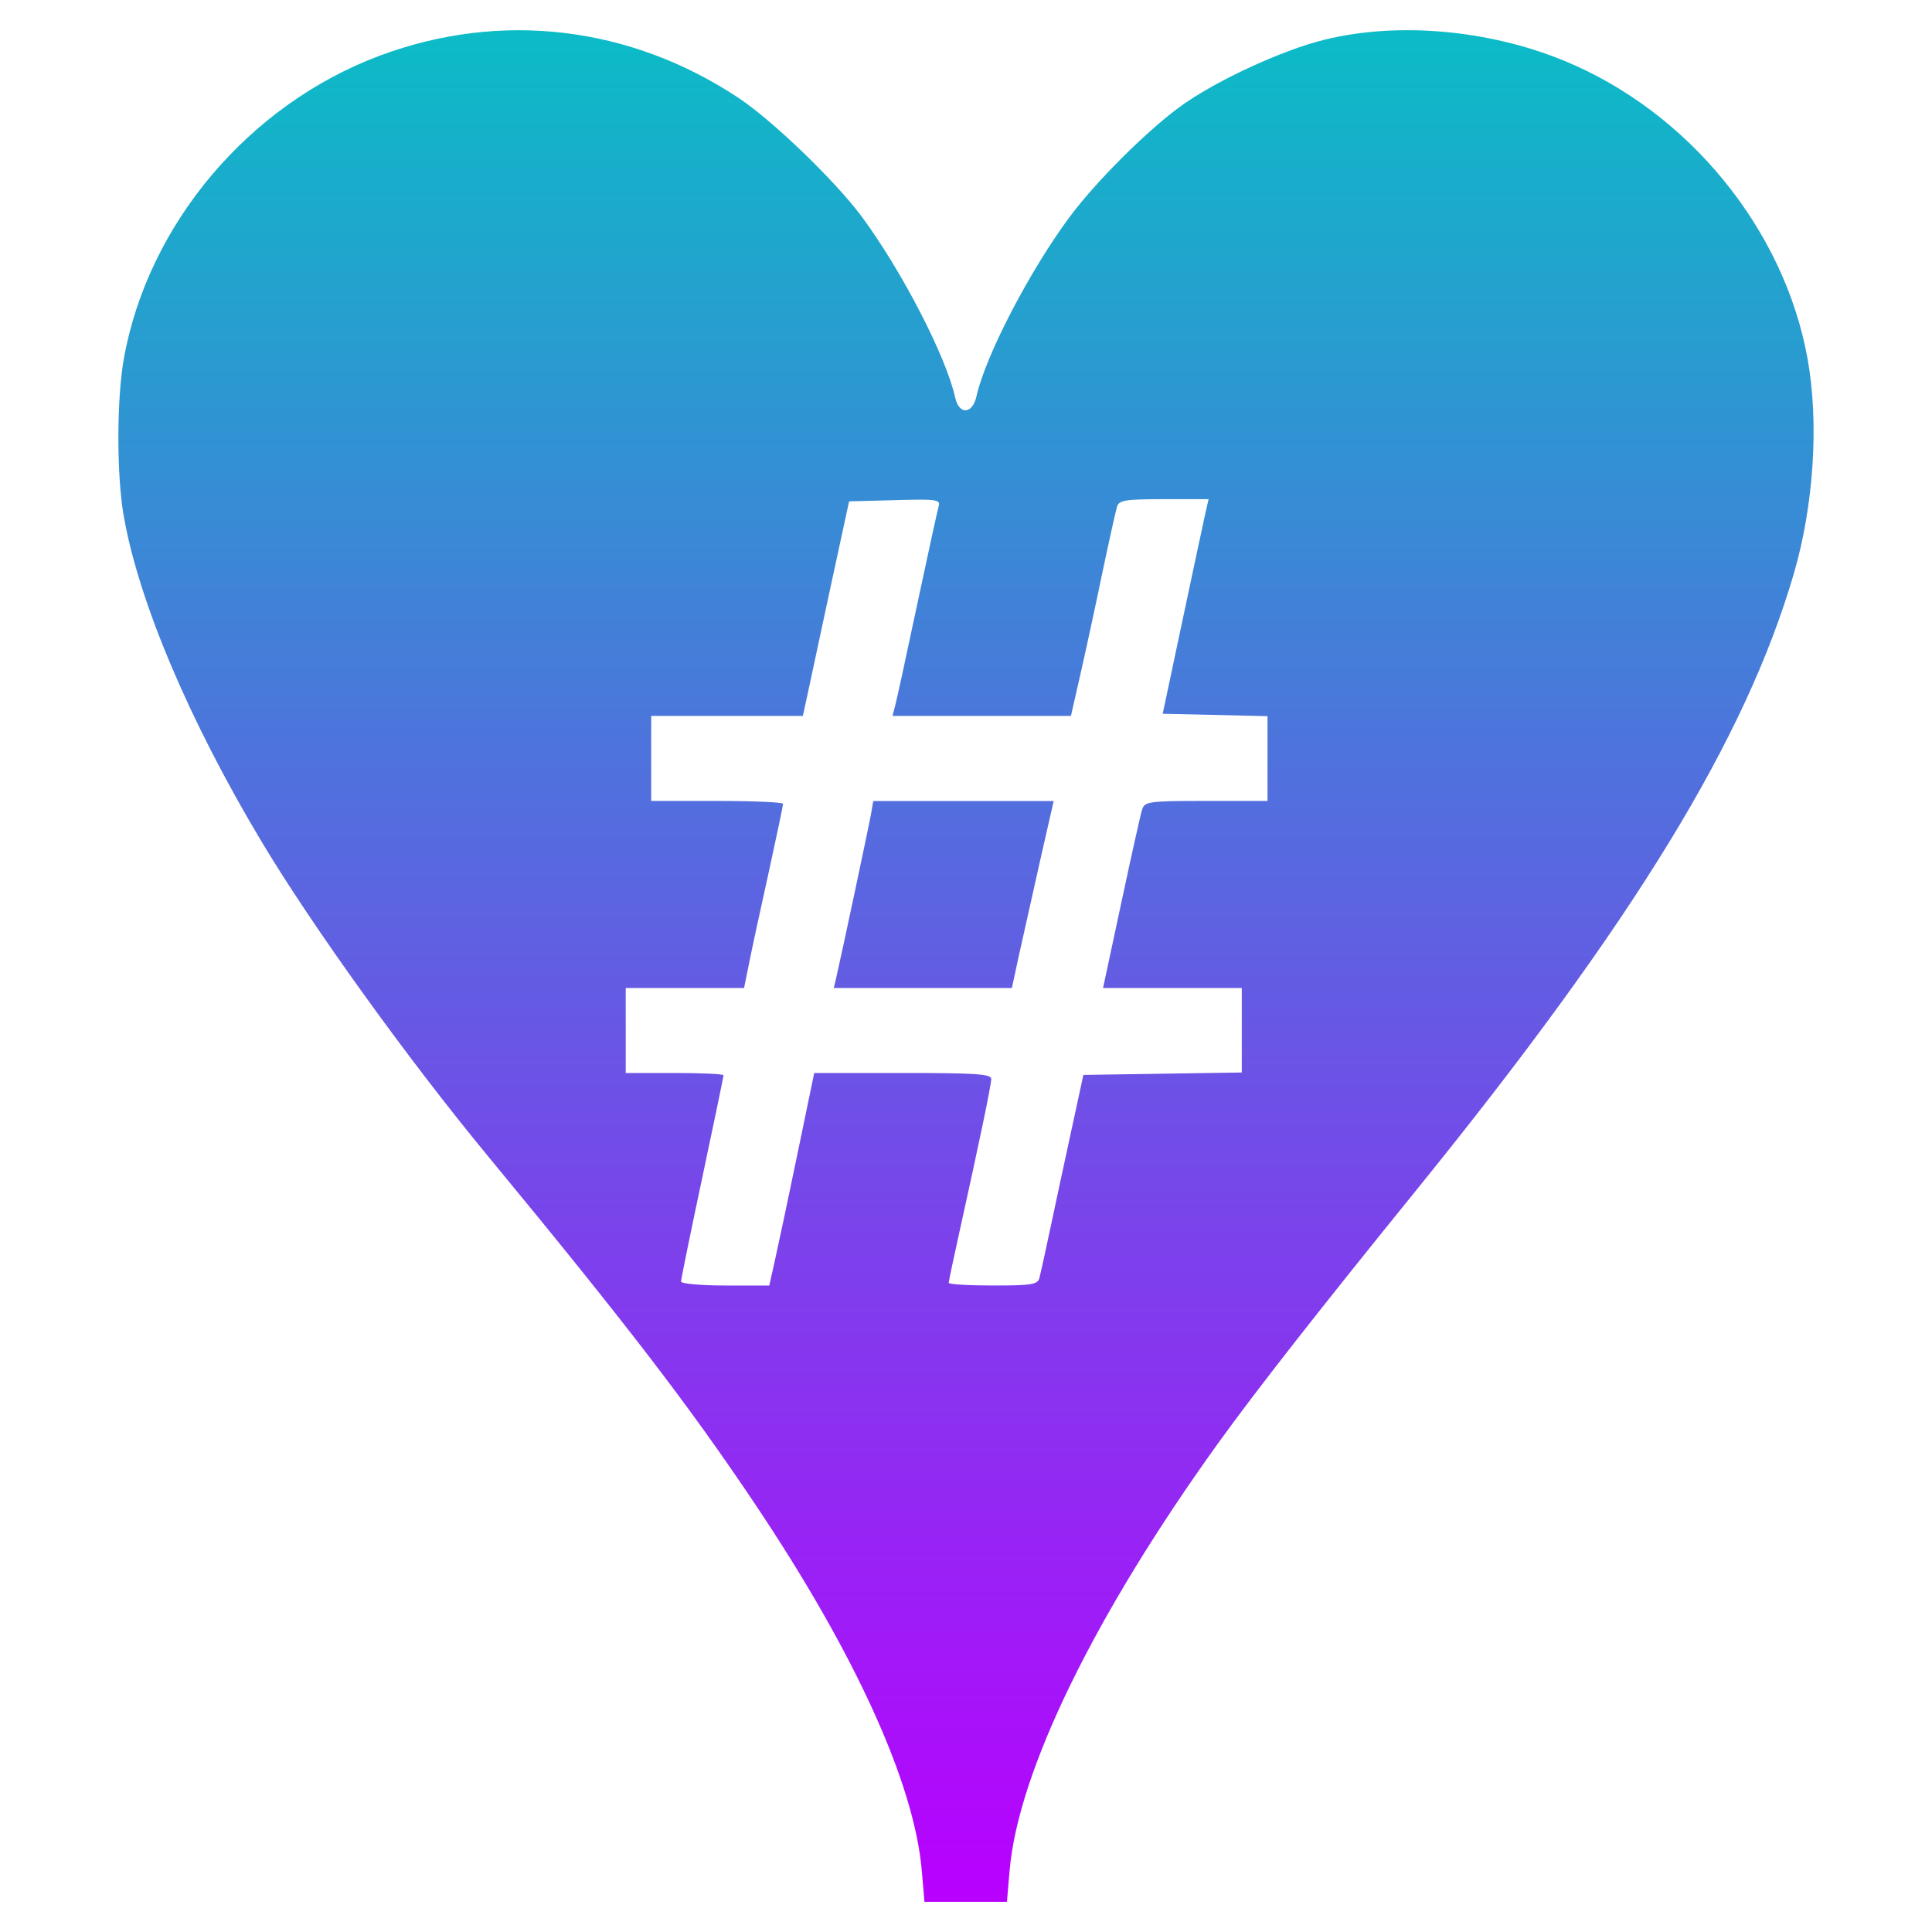 <?xml version="1.0" encoding="UTF-8" standalone="no"?>
<svg
   version="1.1"
   id="svg2"
   width="16"
   height="16"
   viewBox="0 0 16 16"
   xmlns="http://www.w3.org/2000/svg"
   xmlns:svg="http://www.w3.org/2000/svg"
   xmlns:rdf="http://www.w3.org/1999/02/22-rdf-syntax-ns#"
   xmlns:cc="http://creativecommons.org/ns#"
   xmlns:dc="http://purl.org/dc/elements/1.1/">
  <defs>
     <style id="current-color-scheme" type="text/css">
        .ColorScheme-Text { color: #0abdc6; } .ColorScheme-Highlight { color:#5294e2; }
     </style>
     <linearGradient id="arrongin" x1="0%" x2="0%" y1="0%" y2="100%">
        <stop offset="0%" style="stop-color:#dd9b44; stop-opacity:1"/>
        <stop offset="100%" style="stop-color:#ad6c16; stop-opacity:1"/>
     </linearGradient>
     <linearGradient id="aurora" x1="0%" x2="0%" y1="0%" y2="100%">
        <stop offset="0%" style="stop-color:#09D4DF; stop-opacity:1"/>
        <stop offset="100%" style="stop-color:#9269F4; stop-opacity:1"/>
     </linearGradient>
     <linearGradient id="cyberneon" x1="0%" x2="0%" y1="0%" y2="100%">
        <stop offset="0" style="stop-color:#0abdc6; stop-opacity:1"/>
        <stop offset="1" style="stop-color:#ea00d9; stop-opacity:1"/>
     </linearGradient>
     <linearGradient id="fitdance" x1="0%" x2="0%" y1="0%" y2="100%">
        <stop offset="0%" style="stop-color:#1AD6AB; stop-opacity:1"/>
        <stop offset="100%" style="stop-color:#329DB6; stop-opacity:1"/>
     </linearGradient>
     <linearGradient id="oomox" x1="0%" x2="0%" y1="0%" y2="100%">
        <stop offset="0%" style="stop-color:#0abdc6; stop-opacity:1"/>
        <stop offset="100%" style="stop-color:#b800ff; stop-opacity:1"/>
     </linearGradient>
     <linearGradient id="rainblue" x1="0%" x2="0%" y1="0%" y2="100%">
        <stop offset="0%" style="stop-color:#00F260; stop-opacity:1"/>
        <stop offset="100%" style="stop-color:#0575E6; stop-opacity:1"/>
     </linearGradient>
     <linearGradient id="sunrise" x1="0%" x2="0%" y1="0%" y2="100%">
        <stop offset="0%" style="stop-color: #FF8501; stop-opacity:1"/>
        <stop offset="100%" style="stop-color: #FFCB01; stop-opacity:1"/>
     </linearGradient>
     <linearGradient id="telinkrin" x1="0%" x2="0%" y1="0%" y2="100%">
        <stop offset="0%" style="stop-color: #b2ced6; stop-opacity:1"/>
        <stop offset="100%" style="stop-color: #6da5b7; stop-opacity:1"/>
     </linearGradient>
     <linearGradient id="60spsycho" x1="0%" x2="0%" y1="0%" y2="100%">
        <stop offset="0%" style="stop-color: #df5940; stop-opacity:1"/>
        <stop offset="25%" style="stop-color: #d8d15f; stop-opacity:1"/>
        <stop offset="50%" style="stop-color: #e9882a; stop-opacity:1"/>
        <stop offset="100%" style="stop-color: #279362; stop-opacity:1"/>
     </linearGradient>
     <linearGradient id="90ssummer" x1="0%" x2="0%" y1="0%" y2="100%">
        <stop offset="0%" style="stop-color: #f618c7; stop-opacity:1"/>
        <stop offset="20%" style="stop-color: #94ffab; stop-opacity:1"/>
        <stop offset="50%" style="stop-color: #fbfd54; stop-opacity:1"/>
        <stop offset="100%" style="stop-color: #0f83ae; stop-opacity:1"/>
     </linearGradient>
  </defs>
  <path
     style="display:inline;fill:url(#oomox);fill-opacity:1;stroke:none;stroke-width:0.035"
     d="M 7.634,15.494 C 7.573,14.772 7.084,13.696 6.255,12.459 5.708,11.642 5.187,10.963 4.039,9.572 3.375,8.768 2.585,7.67 2.165,6.968 1.567,5.969 1.149,4.982 1.025,4.275 0.965,3.936 0.966,3.31 1.025,2.974 1.224,1.857 2.06,0.867 3.145,0.461 4.145,0.088 5.218,0.214 6.118,0.812 6.398,0.998 6.917,1.498 7.136,1.793 7.468,2.242 7.836,2.954 7.91,3.291 7.942,3.438 8.054,3.432 8.087,3.281 8.161,2.947 8.528,2.24 8.861,1.793 9.071,1.511 9.475,1.105 9.758,0.894 10.043,0.681 10.611,0.416 10.972,0.328 11.578,0.18 12.327,0.246 12.951,0.502 13.981,0.924 14.778,1.899 14.97,2.974 c 0.095,0.53 0.051,1.209 -0.114,1.776 -0.401,1.372 -1.327,2.885 -3.125,5.104 -0.813,1.003 -1.327,1.66 -1.64,2.094 -1.026,1.425 -1.661,2.726 -1.73,3.545 L 8.339,15.75 H 7.998 7.656 Z M 6.424,10.408 C 6.453,10.278 6.537,9.882 6.61,9.528 L 6.743,8.886 h 0.733 c 0.61,0 0.733,0.008 0.733,0.05 0,0.05 -0.1,0.529 -0.265,1.274 -0.048,0.215 -0.087,0.401 -0.087,0.414 0,0.012 0.165,0.022 0.367,0.022 0.32,0 0.369,-0.008 0.384,-0.062 0.009,-0.034 0.05,-0.22 0.091,-0.414 0.041,-0.194 0.119,-0.558 0.174,-0.81 l 0.099,-0.458 0.656,-0.01 0.656,-0.01 V 8.533 8.182 H 9.711 9.135 L 9.286,7.477 c 0.083,-0.388 0.16,-0.736 0.173,-0.774 0.021,-0.065 0.055,-0.07 0.53,-0.07 H 10.497 V 6.282 5.931 l -0.434,-0.01 -0.434,-0.01 0.164,-0.774 c 0.09,-0.426 0.176,-0.826 0.19,-0.889 l 0.026,-0.114 H 9.64 c -0.322,0 -0.372,0.008 -0.389,0.062 C 9.24,4.23 9.183,4.487 9.124,4.768 9.066,5.048 8.984,5.425 8.943,5.604 L 8.869,5.929 H 8.13 7.391 l 0.021,-0.079 C 7.424,5.807 7.506,5.43 7.594,5.014 7.683,4.598 7.763,4.229 7.773,4.195 7.791,4.137 7.763,4.132 7.412,4.142 L 7.032,4.152 7.005,4.275 C 6.99,4.343 6.922,4.659 6.853,4.979 6.785,5.298 6.711,5.643 6.689,5.745 L 6.649,5.929 H 6.021 5.393 v 0.352 0.352 h 0.546 c 0.3,0 0.546,0.011 0.546,0.024 0,0.013 -0.054,0.271 -0.12,0.572 C 6.298,7.531 6.225,7.868 6.203,7.98 L 6.162,8.182 H 5.672 5.182 v 0.352 0.352 h 0.405 c 0.223,0 0.405,0.008 0.405,0.019 0,0.01 -0.079,0.391 -0.176,0.847 -0.097,0.456 -0.176,0.843 -0.176,0.861 0,0.018 0.164,0.033 0.366,0.033 H 6.371 Z M 6.924,8.103 C 6.965,7.927 7.193,6.854 7.212,6.748 l 0.02,-0.114 h 0.747 0.747 L 8.612,7.135 c -0.062,0.276 -0.14,0.624 -0.173,0.774 L 8.38,8.182 H 7.643 6.905 Z"
     id="path_heart"
     class="ColorScheme-Text"/>
</svg>
